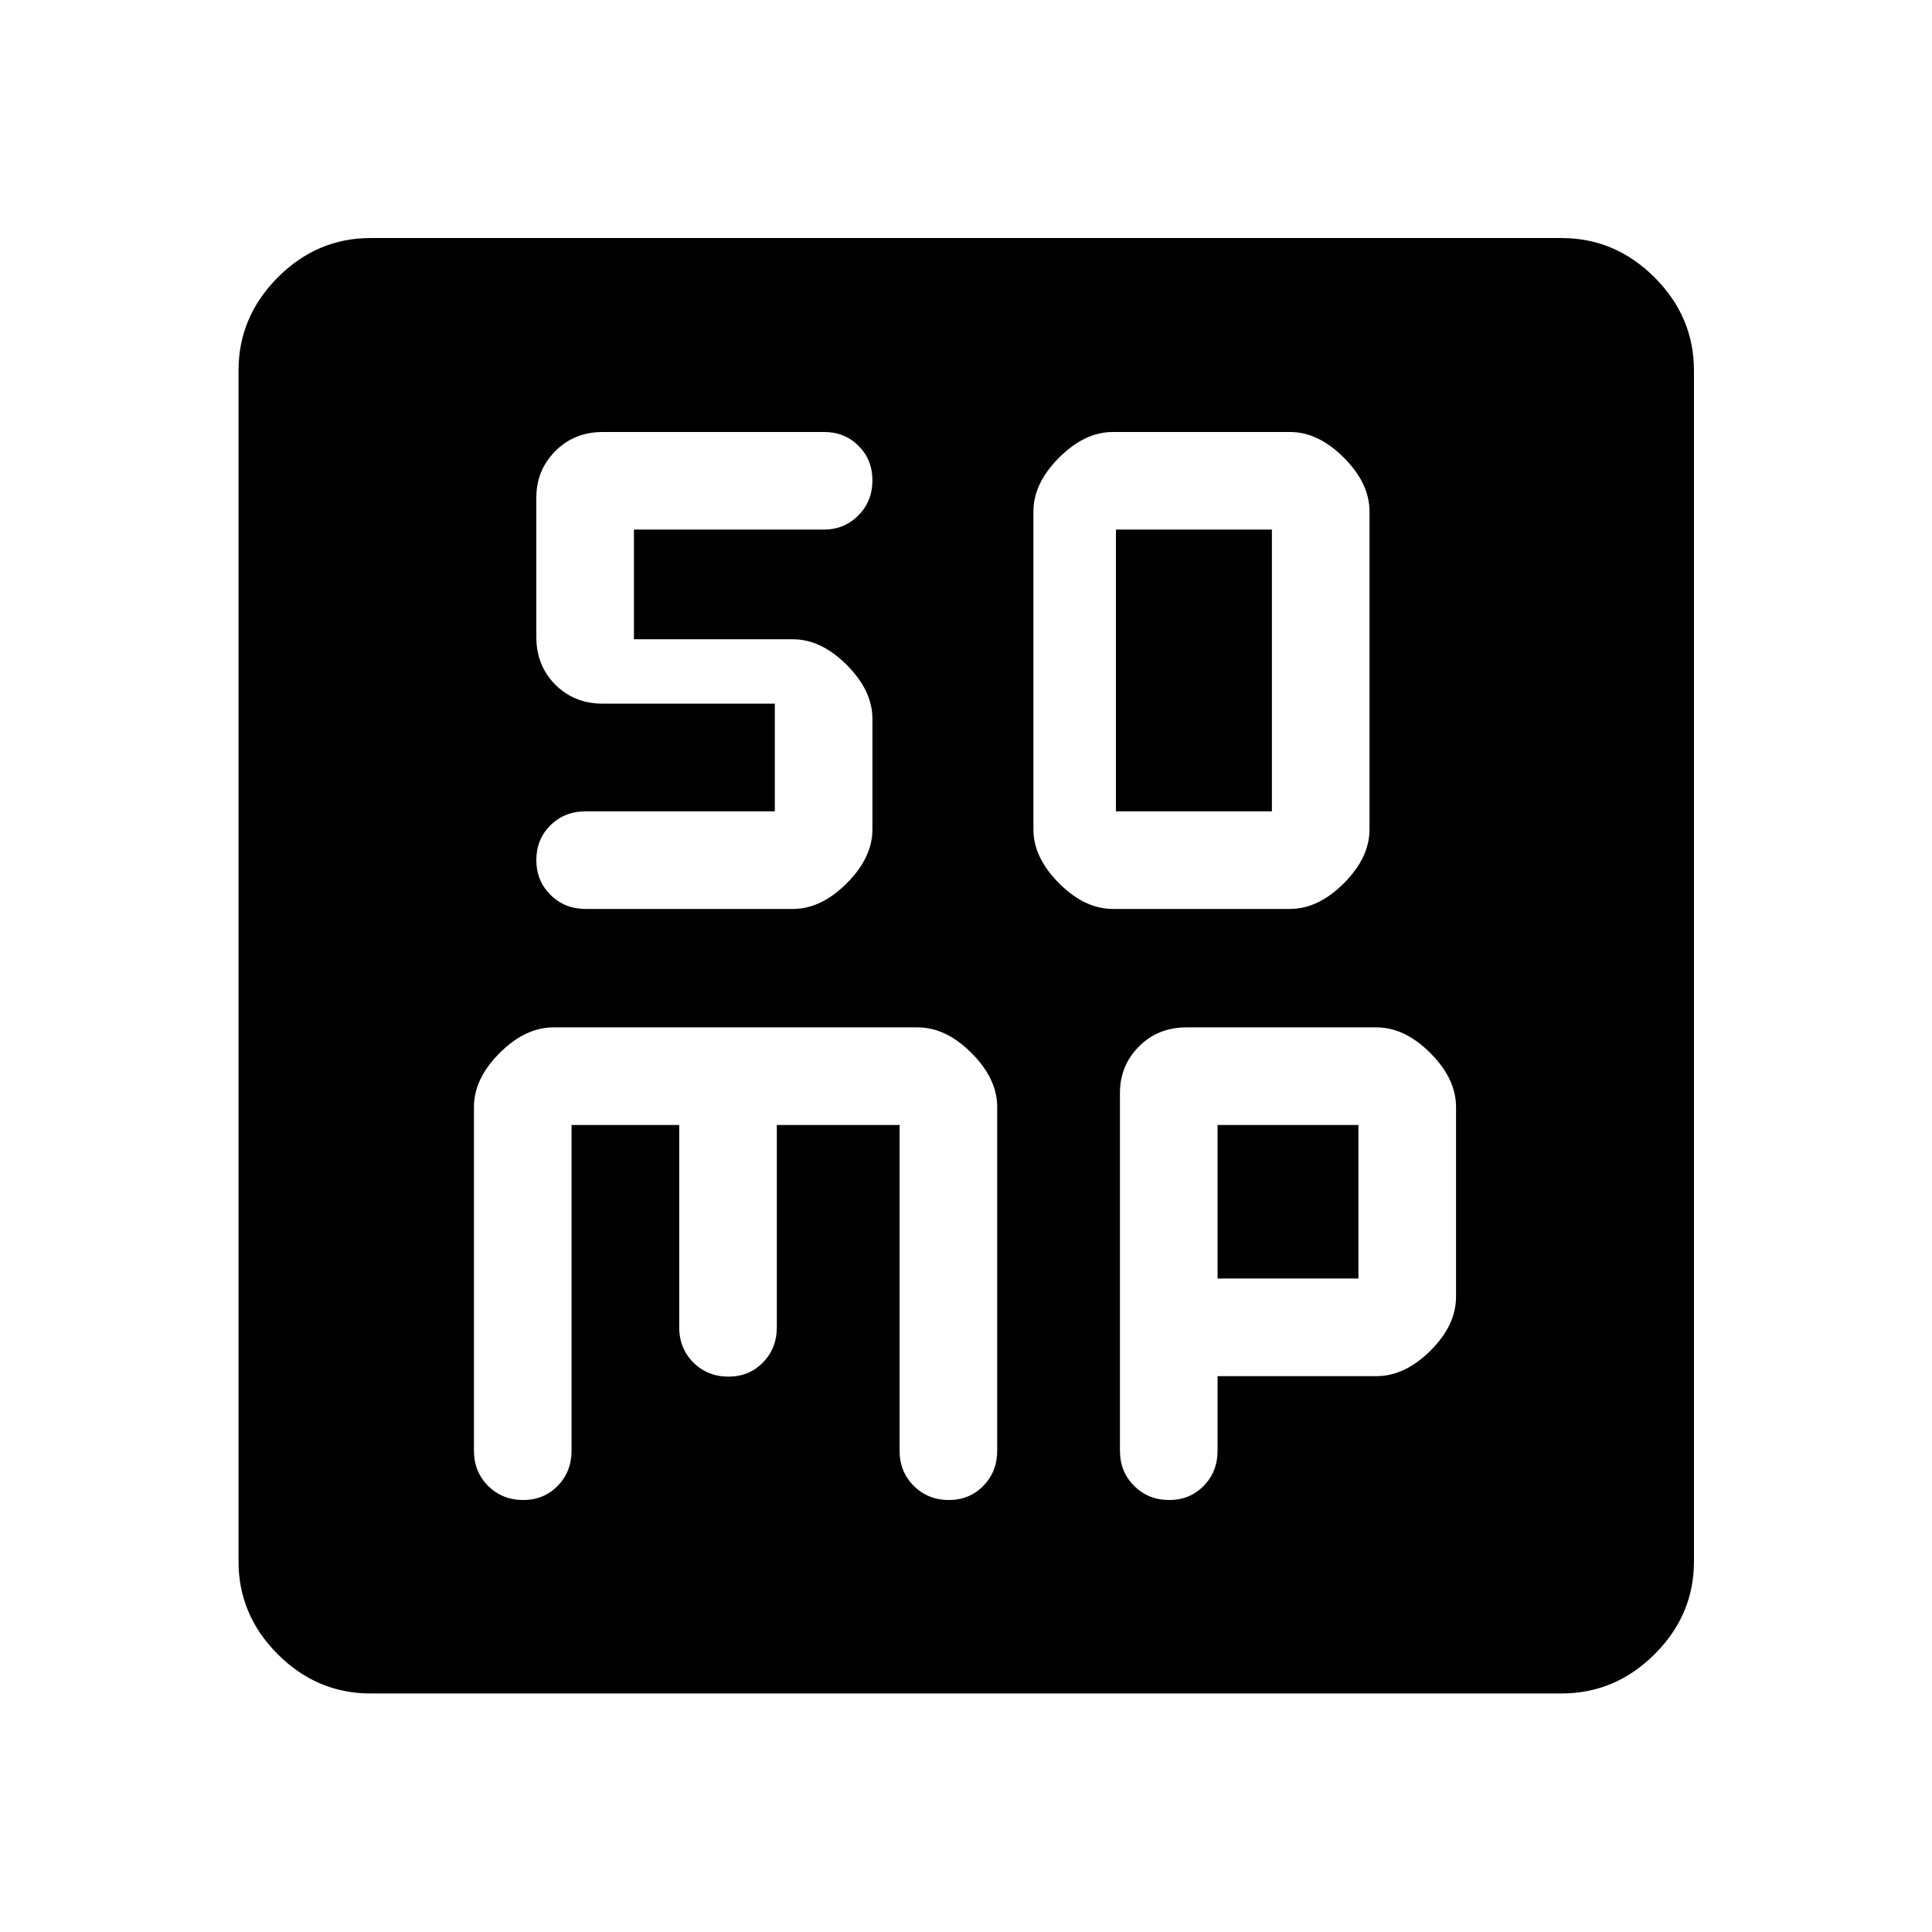 <svg xmlns="http://www.w3.org/2000/svg" height="48" viewBox="0 -960 960 960" width="48"><path d="M553-508.35h88q14 0 26.75-12.75t12.75-26.75v-158q0-14-12.75-26.75T641-745.35h-88q-14 0-26.75 12.75t-12.75 26.75v158q0 14 12.75 26.75T553-508.35Zm1.5-48.5v-140H632v140h-77.5ZM284-401h53.5v100.54q0 10.44 7.03 17.47 7.04 7.03 17.47 7.03 10.22 0 17.11-7.03 6.89-7.03 6.89-17.47V-401h61v161.85q0 10.43 7.03 17.46 7.04 7.04 17.47 7.04 10.22 0 17.11-7.04 6.89-7.03 6.89-17.46v-170.78q0-14.07-12.75-26.82T456-449.5H275q-14 0-26.75 12.75t-12.75 26.81v170.74q0 10.48 7.03 17.51 7.04 7.04 17.47 7.04 10.22 0 17.11-7.04 6.89-7.03 6.89-17.52V-401Zm321 124.8h79q14 0 26.75-12.63t12.75-26.87v-94.23q0-14.03-12.75-26.8Q698-449.5 684-449.5h-94.43q-14.18 0-23.62 9.48-9.45 9.49-9.45 23.09v177.78q0 10.43 7.03 17.46 7.04 7.04 17.47 7.04 10.22 0 17.11-7.04 6.89-7.03 6.89-17.46v-37.05Zm0-48.5V-401h70v76.3h-70ZM184.15-118.52q-26.63 0-46.13-19.5-19.5-19.5-19.5-46.13v-591.7q0-26.73 19.5-46.3 19.5-19.57 46.13-19.57h591.7q26.73 0 46.3 19.57 19.57 19.57 19.57 46.3v591.7q0 26.63-19.57 46.13-19.57 19.5-46.3 19.5h-591.7ZM385-610.35v53.5h-93.93q-10.57 0-17.57 6.95t-7 17.25q0 10.3 7.03 17.3 7.04 7 17.47 7h103q14 0 26.75-12.75t12.75-26.75v-55q0-14-12.75-26.75T394-642.35h-79v-54.5h94.37q10.13 0 17.13-7.03 7-7.03 7-17.47 0-10.21-6.89-17.11-6.89-6.89-17.11-6.89H299.57q-14.18 0-23.62 9.49-9.45 9.48-9.45 23.08v69.37q0 14.17 9.45 23.62 9.44 9.44 23.62 9.44H385Z"/></svg>